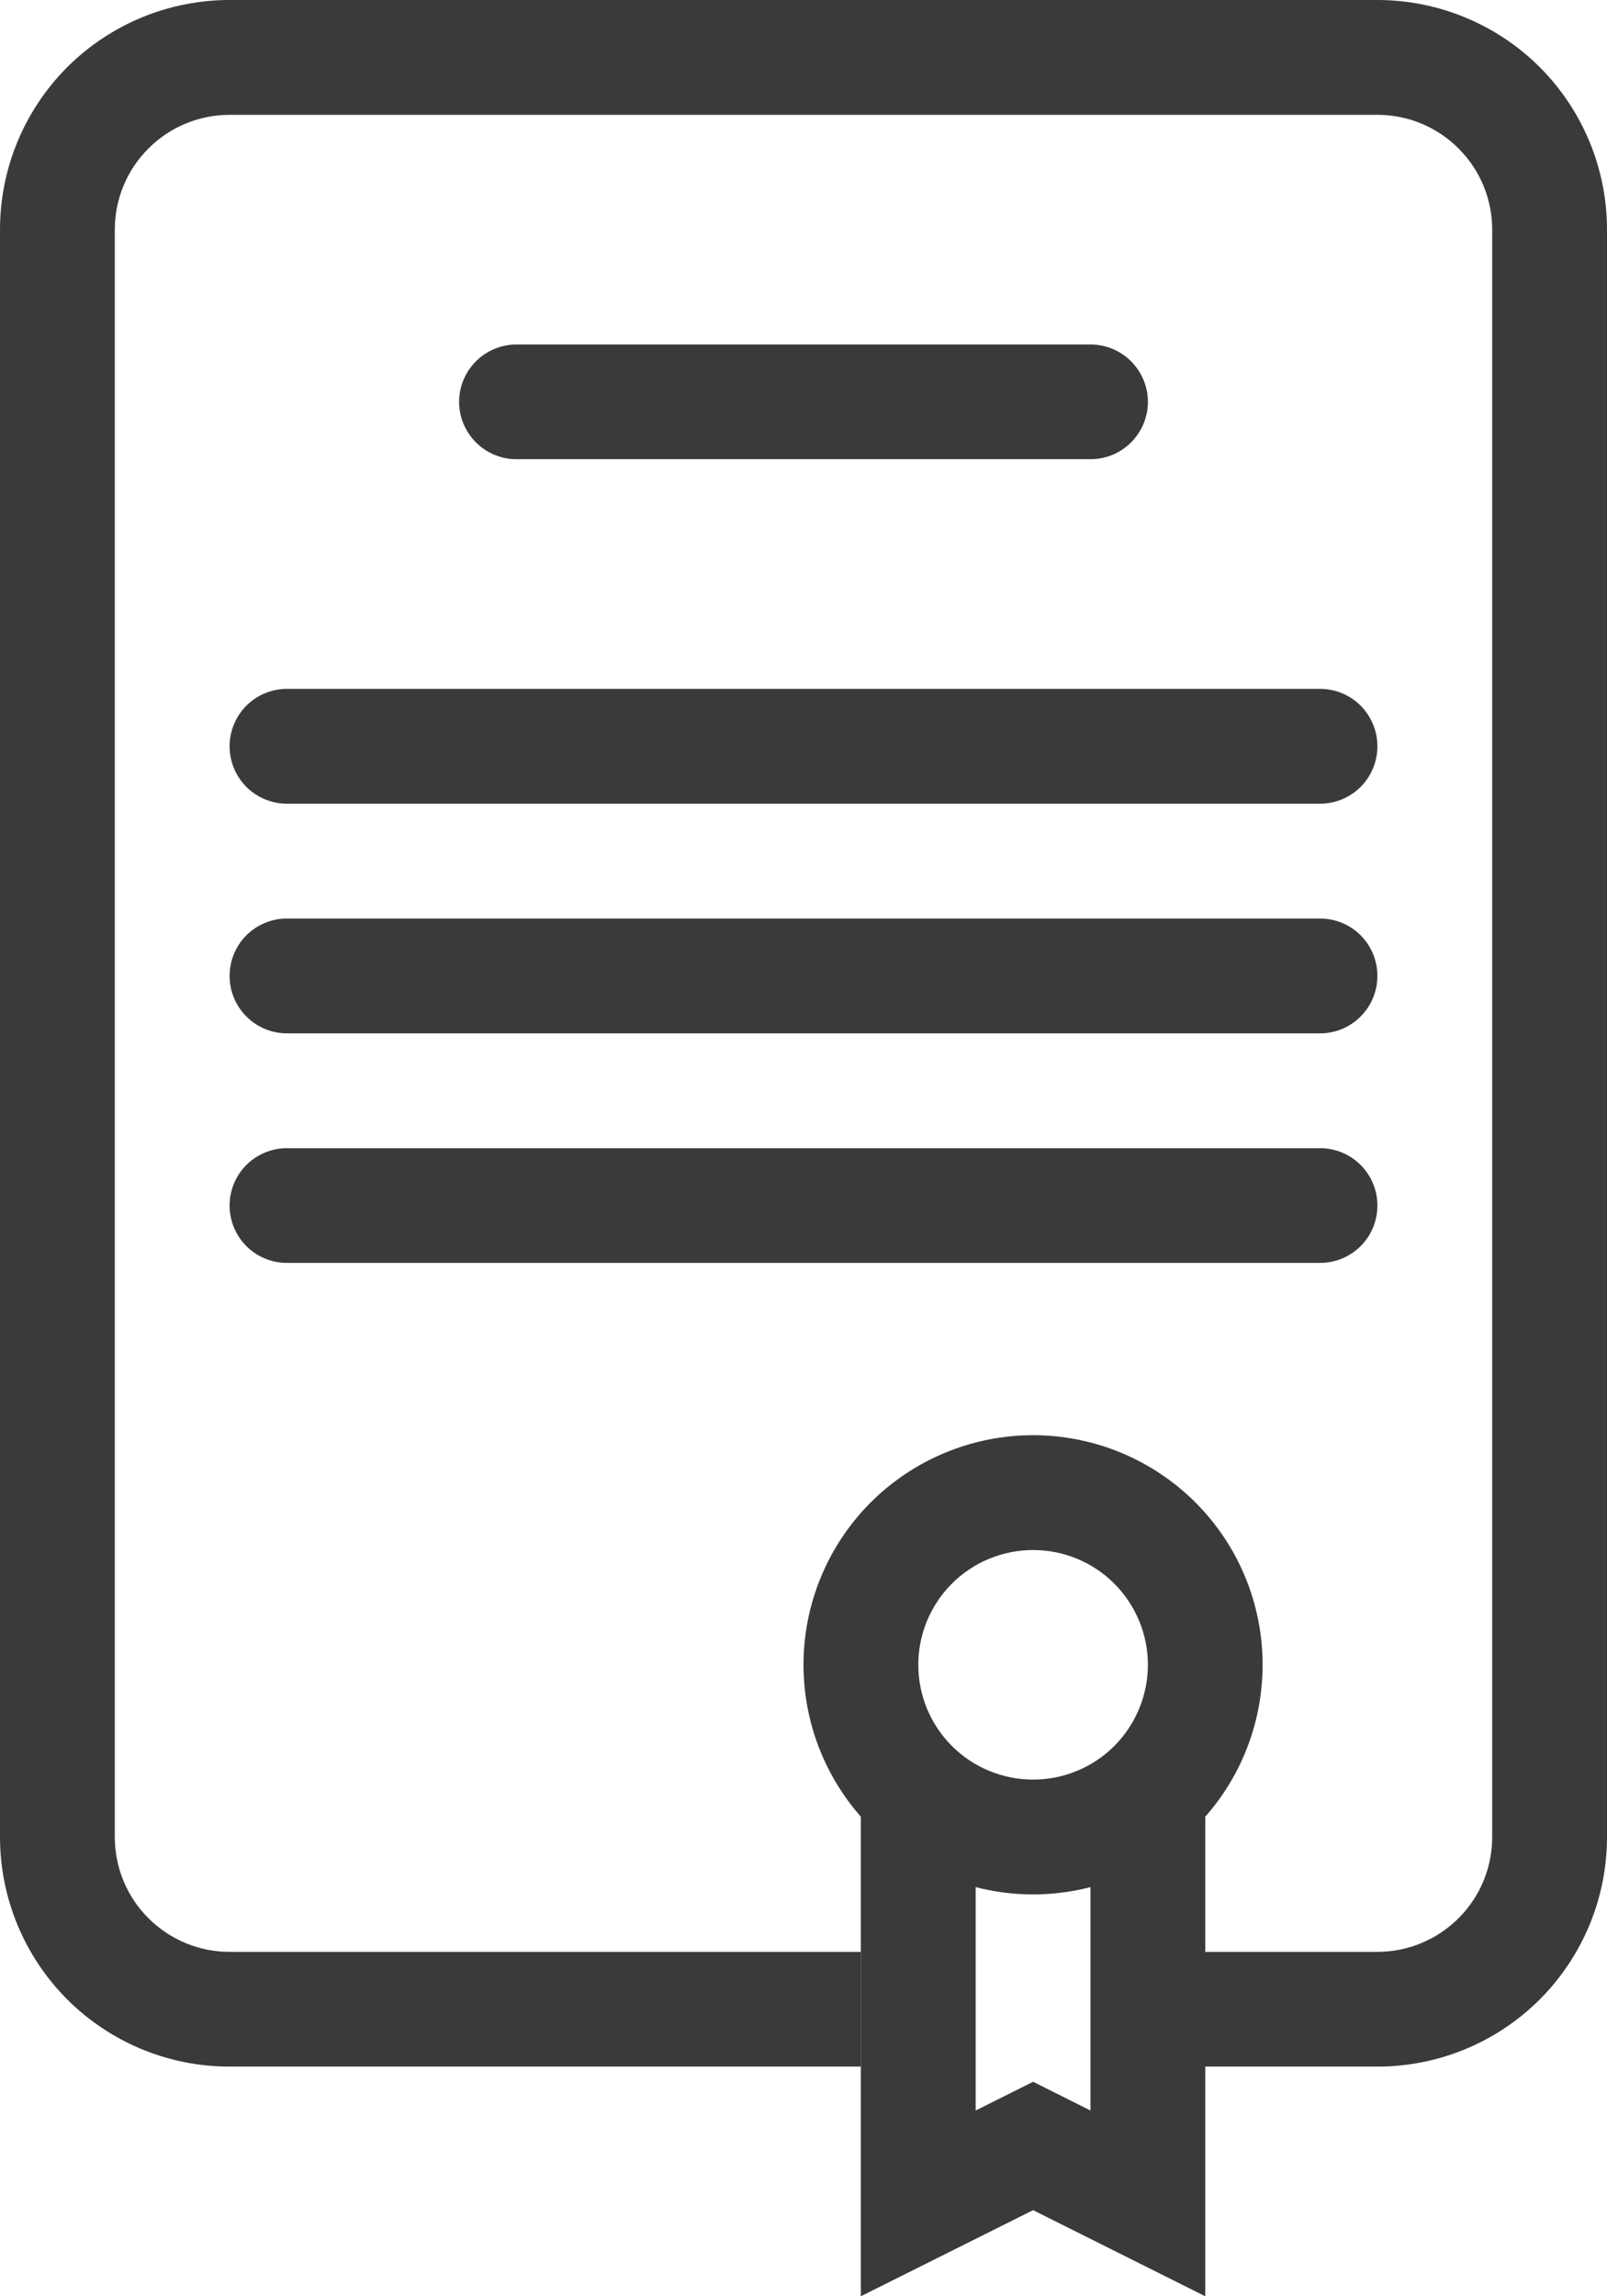 <svg width="16" height="22.857" viewBox="0 0 16 22.857" fill="none" xmlns="http://www.w3.org/2000/svg" xmlns:xlink="http://www.w3.org/1999/xlink">
	<desc>
			Created with Pixso.
	</desc>
	<defs/>
	<rect id="healthicons:i-certificate-paper-outline" width="16" height="22.857" fill="#FFFFFF" fill-opacity="0"/>
	<path id="Vector" d="M2.286 1.143C1.983 1.143 1.692 1.263 1.478 1.478C1.263 1.692 1.143 1.983 1.143 2.286L1.143 18.286C1.143 18.589 1.263 18.88 1.478 19.094C1.692 19.308 1.983 19.429 2.286 19.429L8.571 19.429L8.571 20.571L2.286 20.571C1.679 20.571 1.098 20.331 0.669 19.902C0.241 19.473 0 18.892 0 18.286L0 2.286C0 1.679 0.241 1.098 0.669 0.669C1.098 0.241 1.679 0 2.286 0L13.714 0C14.32 0 14.902 0.241 15.331 0.669C15.759 1.098 16 1.679 16 2.286L16 18.286C16 18.892 15.759 19.473 15.331 19.902C14.902 20.331 14.32 20.571 13.714 20.571L12 20.571L12 19.429L13.714 19.429C14.017 19.429 14.308 19.308 14.522 19.094C14.737 18.88 14.857 18.589 14.857 18.286L14.857 2.286C14.857 1.983 14.737 1.692 14.522 1.478C14.308 1.263 14.017 1.143 13.714 1.143L2.286 1.143Z" fill="#3A3A3A" fill-opacity="1" fill-rule="evenodd"/>
	<path id="Vector" d="M4.571 4C4.571 3.848 4.632 3.703 4.739 3.596C4.846 3.489 4.991 3.429 5.143 3.429L10.857 3.429C11.009 3.429 11.154 3.489 11.261 3.596C11.368 3.703 11.429 3.848 11.429 4C11.429 4.152 11.368 4.297 11.261 4.404C11.154 4.511 11.009 4.571 10.857 4.571L5.143 4.571C4.991 4.571 4.846 4.511 4.739 4.404C4.632 4.297 4.571 4.152 4.571 4ZM2.286 7.429C2.286 7.277 2.346 7.132 2.453 7.024C2.56 6.917 2.706 6.857 2.857 6.857L13.143 6.857C13.294 6.857 13.44 6.917 13.547 7.024C13.654 7.132 13.714 7.277 13.714 7.429C13.714 7.58 13.654 7.725 13.547 7.833C13.44 7.94 13.294 8 13.143 8L2.857 8C2.706 8 2.56 7.94 2.453 7.833C2.346 7.725 2.286 7.58 2.286 7.429ZM2.286 9.714C2.286 9.563 2.346 9.417 2.453 9.31C2.56 9.203 2.706 9.143 2.857 9.143L13.143 9.143C13.294 9.143 13.44 9.203 13.547 9.31C13.654 9.417 13.714 9.563 13.714 9.714C13.714 9.866 13.654 10.011 13.547 10.118C13.44 10.226 13.294 10.286 13.143 10.286L2.857 10.286C2.706 10.286 2.56 10.226 2.453 10.118C2.346 10.011 2.286 9.866 2.286 9.714ZM2.286 12C2.286 11.848 2.346 11.703 2.453 11.596C2.56 11.489 2.706 11.429 2.857 11.429L13.143 11.429C13.294 11.429 13.44 11.489 13.547 11.596C13.654 11.703 13.714 11.848 13.714 12C13.714 12.152 13.654 12.297 13.547 12.404C13.44 12.511 13.294 12.571 13.143 12.571L2.857 12.571C2.706 12.571 2.56 12.511 2.453 12.404C2.346 12.297 2.286 12.152 2.286 12ZM10.286 17.714C10.589 17.714 10.88 17.594 11.094 17.38C11.308 17.165 11.429 16.875 11.429 16.571C11.429 16.268 11.308 15.978 11.094 15.763C10.88 15.549 10.589 15.429 10.286 15.429C9.983 15.429 9.692 15.549 9.478 15.763C9.263 15.978 9.143 16.268 9.143 16.571C9.143 16.875 9.263 17.165 9.478 17.38C9.692 17.594 9.983 17.714 10.286 17.714ZM10.286 18.857C10.892 18.857 11.473 18.616 11.902 18.188C12.331 17.759 12.571 17.178 12.571 16.571C12.571 15.965 12.331 15.384 11.902 14.955C11.473 14.527 10.892 14.286 10.286 14.286C9.68 14.286 9.098 14.527 8.669 14.955C8.241 15.384 8 15.965 8 16.571C8 17.178 8.241 17.759 8.669 18.188C9.098 18.616 9.68 18.857 10.286 18.857Z" fill="#3A3A3A" fill-opacity="1" fill-rule="evenodd"/>
	<path id="Vector" d="M9.714 17.714L8.571 17.714L8.571 22.857L10.286 22L12 22.857L12 17.714L10.857 17.714L10.857 21.008L10.286 20.722L9.714 21.008L9.714 17.714Z" fill="#3A3A3A" fill-opacity="1" fill-rule="evenodd"/>
</svg>
